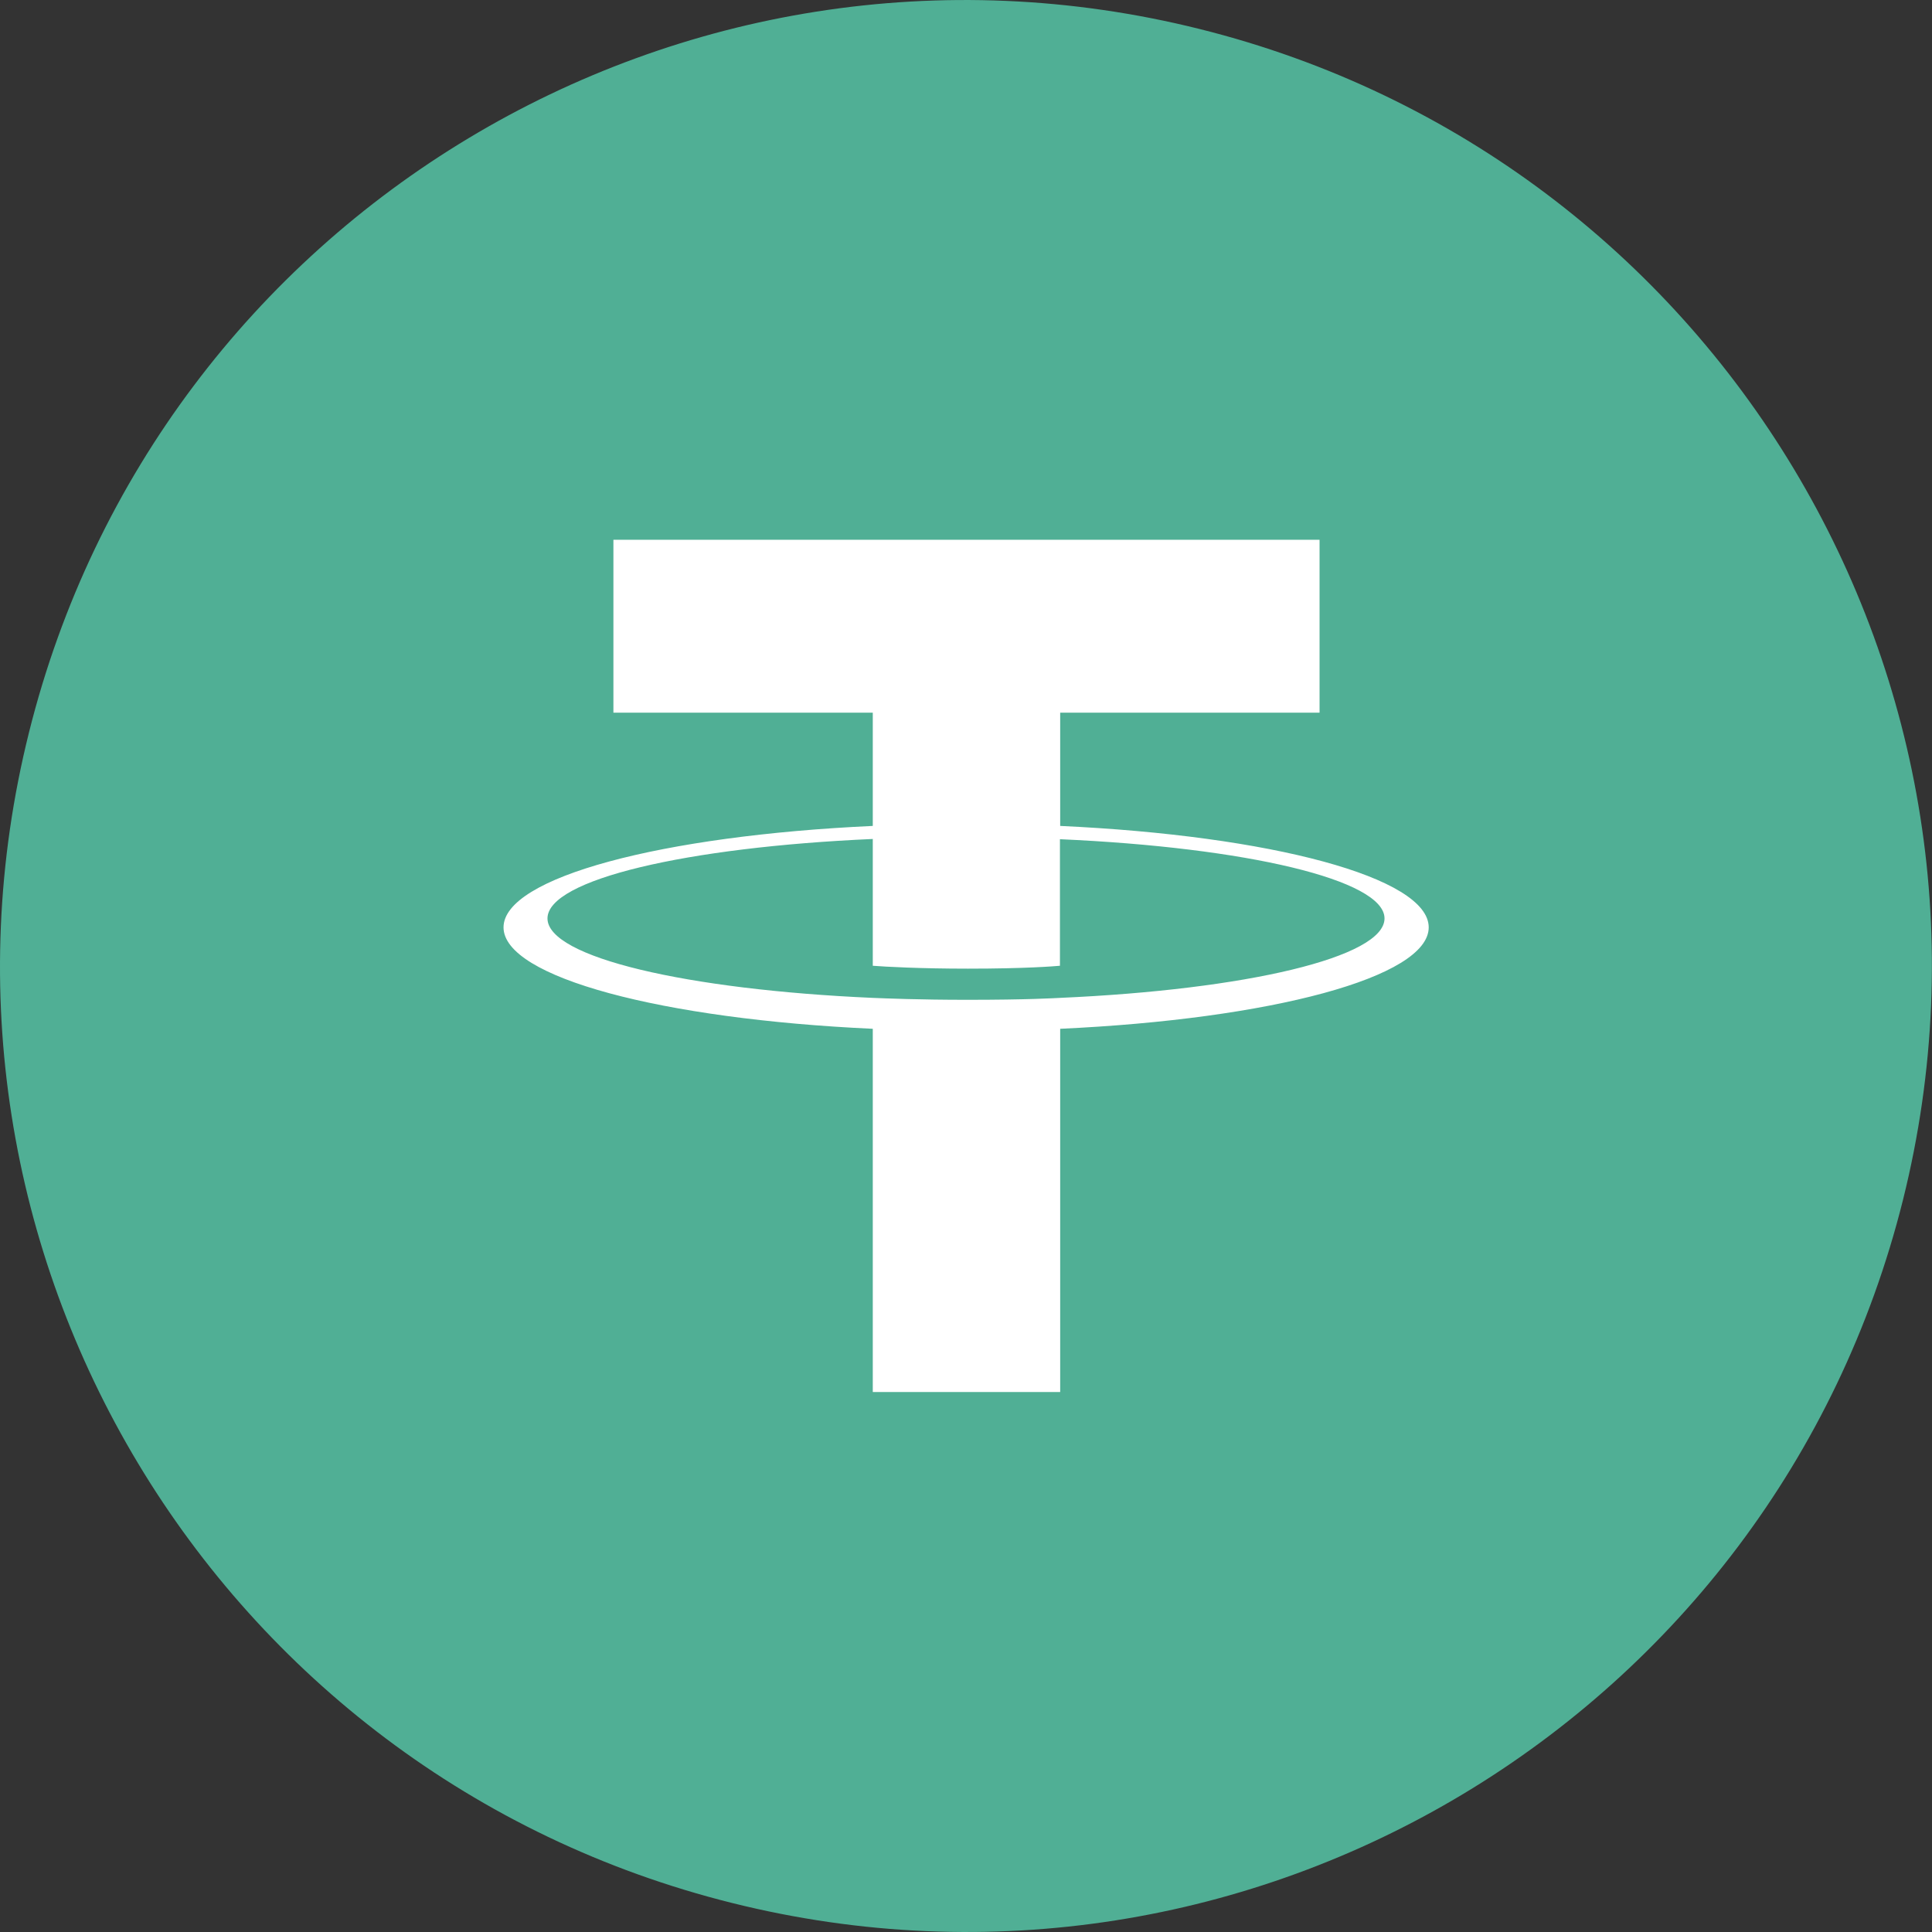 <?xml version="1.0" encoding="utf-8"?>
<!-- Generator: Adobe Illustrator 28.4.1, SVG Export Plug-In . SVG Version: 6.00 Build 0)  -->
<svg version="1.1" id="Слой_1" xmlns="http://www.w3.org/2000/svg" xmlns:xlink="http://www.w3.org/1999/xlink" x="0px" y="0px"
	 viewBox="0 0 800 800" style="enable-background:new 0 0 800 800;" xml:space="preserve">
<rect x="0" y="0" width="800" height="800" fill="#333333" stroke="none"/>
<style type="text/css">
	.st0{fill:#50AF95;}
	.st1{fill-rule:evenodd;clip-rule:evenodd;fill:#FFFFFF;}
</style>
<path class="st0" d="M788,496.8C734.5,711.1,517.5,841.5,303.2,788C88.9,734.6-41.5,517.5,12,303.3C65.4,89,282.4-41.5,496.7,12
	C711,65.4,841.4,282.5,788,496.8L788,496.8z"/>
<path class="st1" d="M439,413.2L439,413.2c-2.2,0.1-13.4,0.8-38.5,0.8c-19.9,0-34.1-0.6-39.1-0.8l0,0
	c-77.1-3.4-134.7-16.8-134.7-32.9c0-16.1,57.6-29.5,134.7-32.9v52.5c5.1,0.4,19.5,1.2,39.4,1.2c23.9,0,35.9-1,38.1-1.2v-52.4
	c77,3.4,134.4,16.8,134.4,32.8c0,16.1-57.4,29.5-134.4,32.9l0,0H439z M439,342v-46.9h107.4v-71.6H254v71.6h107.4V342
	c-87.3,4-152.9,21.3-152.9,42c0,20.7,65.7,38,152.9,42v150.4H439V426c87.1-4,152.6-21.3,152.6-42C591.6,363.3,526.1,346,439,342
	L439,342L439,342z M439,342L439,342z"/>
</svg>
